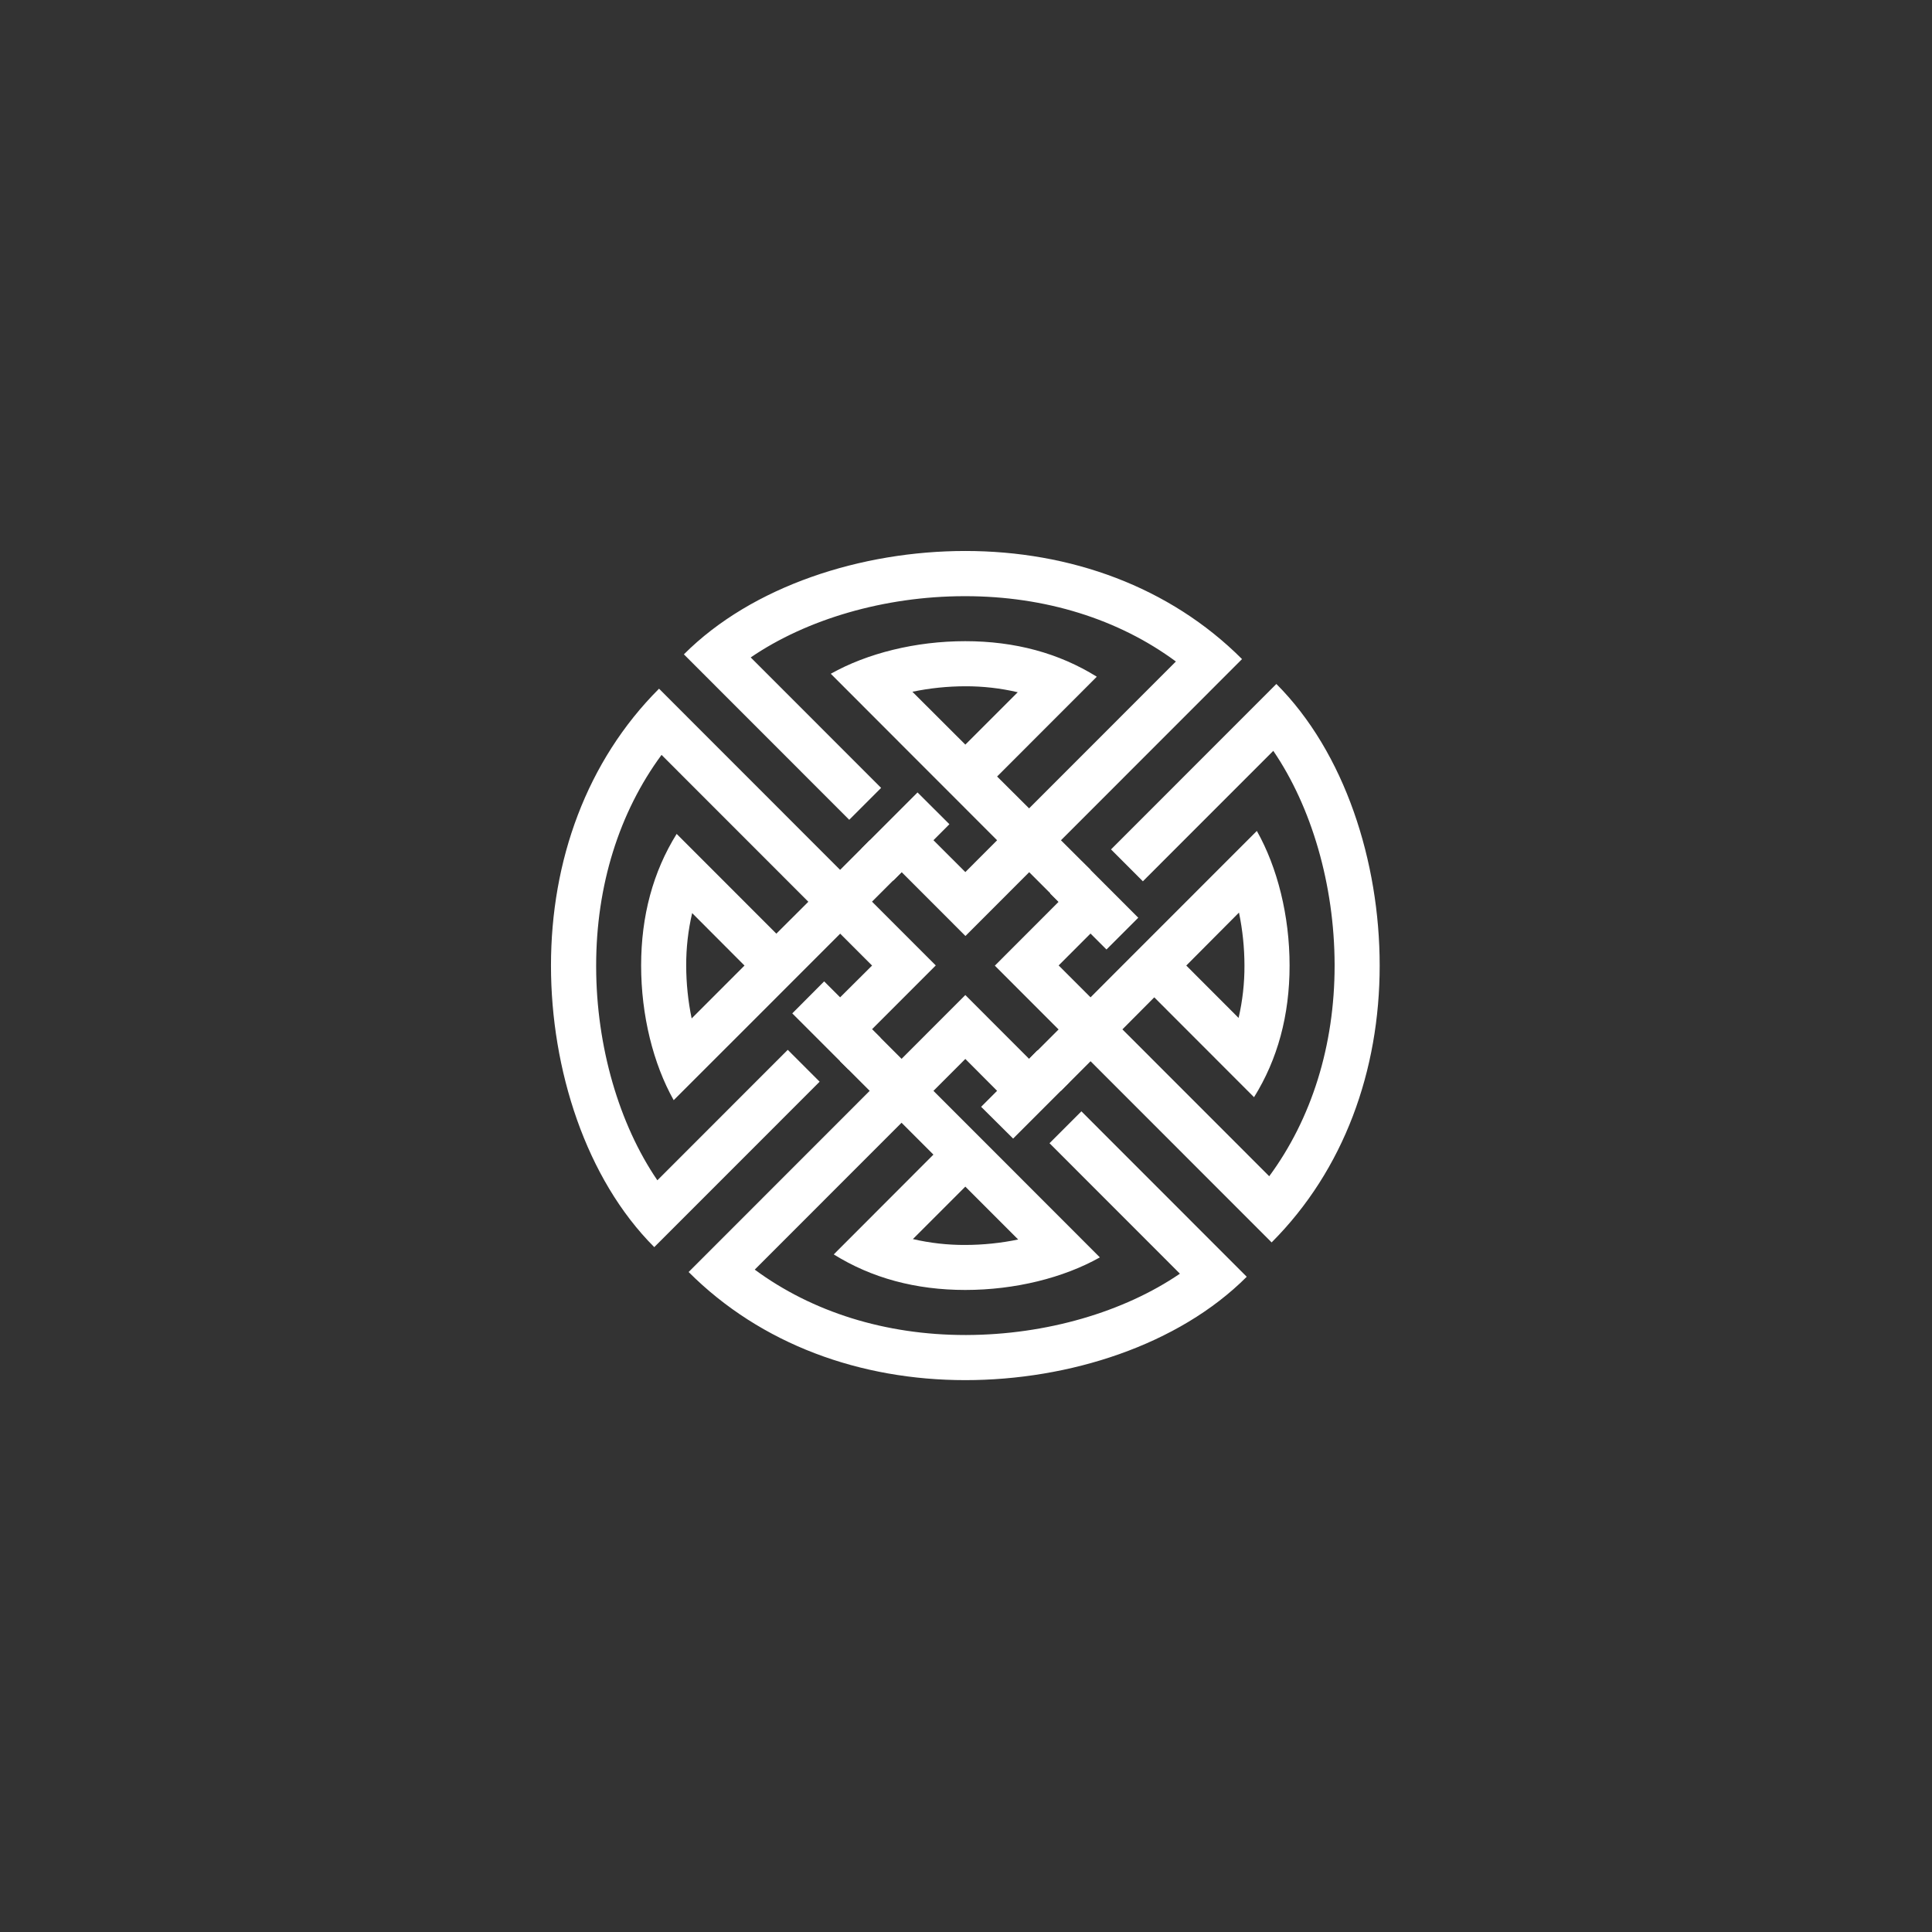 <svg width="270" height="270" viewBox="0 0 270 270" fill="none" xmlns="http://www.w3.org/2000/svg">
<rect x="0" y="0" width="270" height="270" fill="#333333" stroke="none"/>
<path d="M148.271 117.429L173.576 92.109C163.447 81.975 149.554 77 134.907 77C120.406 77 105.135 81.876 95.574 91.446L118.681 114.567L123.136 110.109L104.914 91.877C112.743 86.527 123.602 83.337 134.725 83.317H134.907C146.054 83.317 156.313 86.515 164.331 92.445L145.194 111.594L143.817 112.971L139.346 108.518L153.279 94.573C147.991 91.276 141.836 89.606 134.891 89.606C127.946 89.606 121.195 91.3 116.104 94.159L127.749 105.821L134.907 112.983L139.346 117.429L137.929 118.85L134.907 121.875L130.452 117.421L132.681 115.186L128.226 110.745L126.581 112.391L125.997 112.975L121.542 117.433L120.378 118.617L124.829 123.075L126.013 121.89L134.922 130.805L143.832 121.89L147.968 126.028L152.423 121.57L148.271 117.429ZM134.907 104.061L127.508 96.674C129.938 96.168 132.413 95.912 134.895 95.908C137.364 95.899 139.826 96.178 142.23 96.741L134.907 104.061Z" fill="white"/>
<path d="M121.541 152.447L96.236 177.766C106.365 187.901 120.258 192.876 134.906 192.876C149.411 192.876 164.673 188 174.234 178.429L151.127 155.309L146.672 159.767L164.894 177.999C157.066 183.349 146.207 186.539 135.079 186.57H134.902C123.743 186.57 113.515 183.361 105.477 177.431L124.615 158.282L125.992 156.904L130.447 161.358L116.518 175.306C121.805 178.603 127.961 180.273 134.906 180.273C141.85 180.273 148.626 178.579 153.708 175.721L142.063 164.066L134.906 156.904L130.451 152.447L131.883 151.014L134.906 147.989L139.345 152.443L137.115 154.677L141.586 159.119L142.596 158.108L143.815 156.888L148.27 152.431L149.434 151.246L144.98 146.789L143.815 147.973L134.906 139.059L125.996 147.973L121.86 143.836L117.406 148.309L121.541 152.447ZM134.906 165.831L142.292 173.222C139.862 173.724 137.387 173.979 134.906 173.984C132.44 173.996 129.98 173.72 127.578 173.163L134.906 165.831Z" fill="white"/>
<path d="M152.406 148.309L177.711 173.629C187.84 163.494 192.812 149.592 192.812 134.937C192.812 120.424 187.939 105.152 178.374 95.586L155.267 118.706L159.718 123.164L177.944 104.931C183.287 112.764 186.479 123.63 186.514 134.763V134.941C186.514 146.106 183.303 156.34 177.376 164.382L158.238 145.234L156.857 143.856L161.312 139.379L175.253 153.335C178.552 148.045 180.221 141.886 180.221 134.937C180.221 127.988 178.52 121.217 175.647 116.124L163.999 127.775L156.837 134.937L152.406 139.379L150.974 137.945L147.947 134.921L152.402 130.464L154.632 132.694L159.075 128.253L157.429 126.606L156.845 126.022L152.39 121.565L151.207 120.4L146.752 124.853L147.935 126.038L139.03 134.953L147.939 143.868L143.804 148.005L148.259 152.463L152.406 148.309ZM165.783 134.937L173.15 127.534C173.654 129.966 173.911 132.442 173.915 134.925C173.927 137.393 173.651 139.853 173.094 142.257L165.783 134.937Z" fill="white"/>
<path d="M117.406 121.565L92.101 96.246C81.972 106.381 77 120.282 77 134.938C77 149.451 81.873 164.723 91.434 174.289L114.545 151.169L110.09 146.715L91.868 164.948C86.521 157.114 83.333 146.249 83.313 135.115V134.938C83.313 123.772 86.521 113.539 92.452 105.497L111.59 124.645L112.967 126.023L108.496 130.48L94.563 116.54C91.268 121.83 89.599 127.989 89.599 134.938C89.599 141.887 91.292 148.669 94.149 153.751L105.805 142.1L112.963 134.938L117.418 130.48L118.85 131.914L121.873 134.938L117.41 139.379L115.177 137.149L110.722 141.622L112.371 143.268L112.955 143.853L117.41 148.31L118.594 149.475L123.049 145.021L121.865 143.837L130.775 134.922L121.865 126.007L126 121.869L121.541 117.428L117.406 121.565ZM104.045 134.938L96.659 142.329C96.157 139.897 95.902 137.421 95.897 134.938C95.889 132.47 96.168 130.009 96.73 127.606L104.045 134.938Z" fill="white"/>
</svg>
